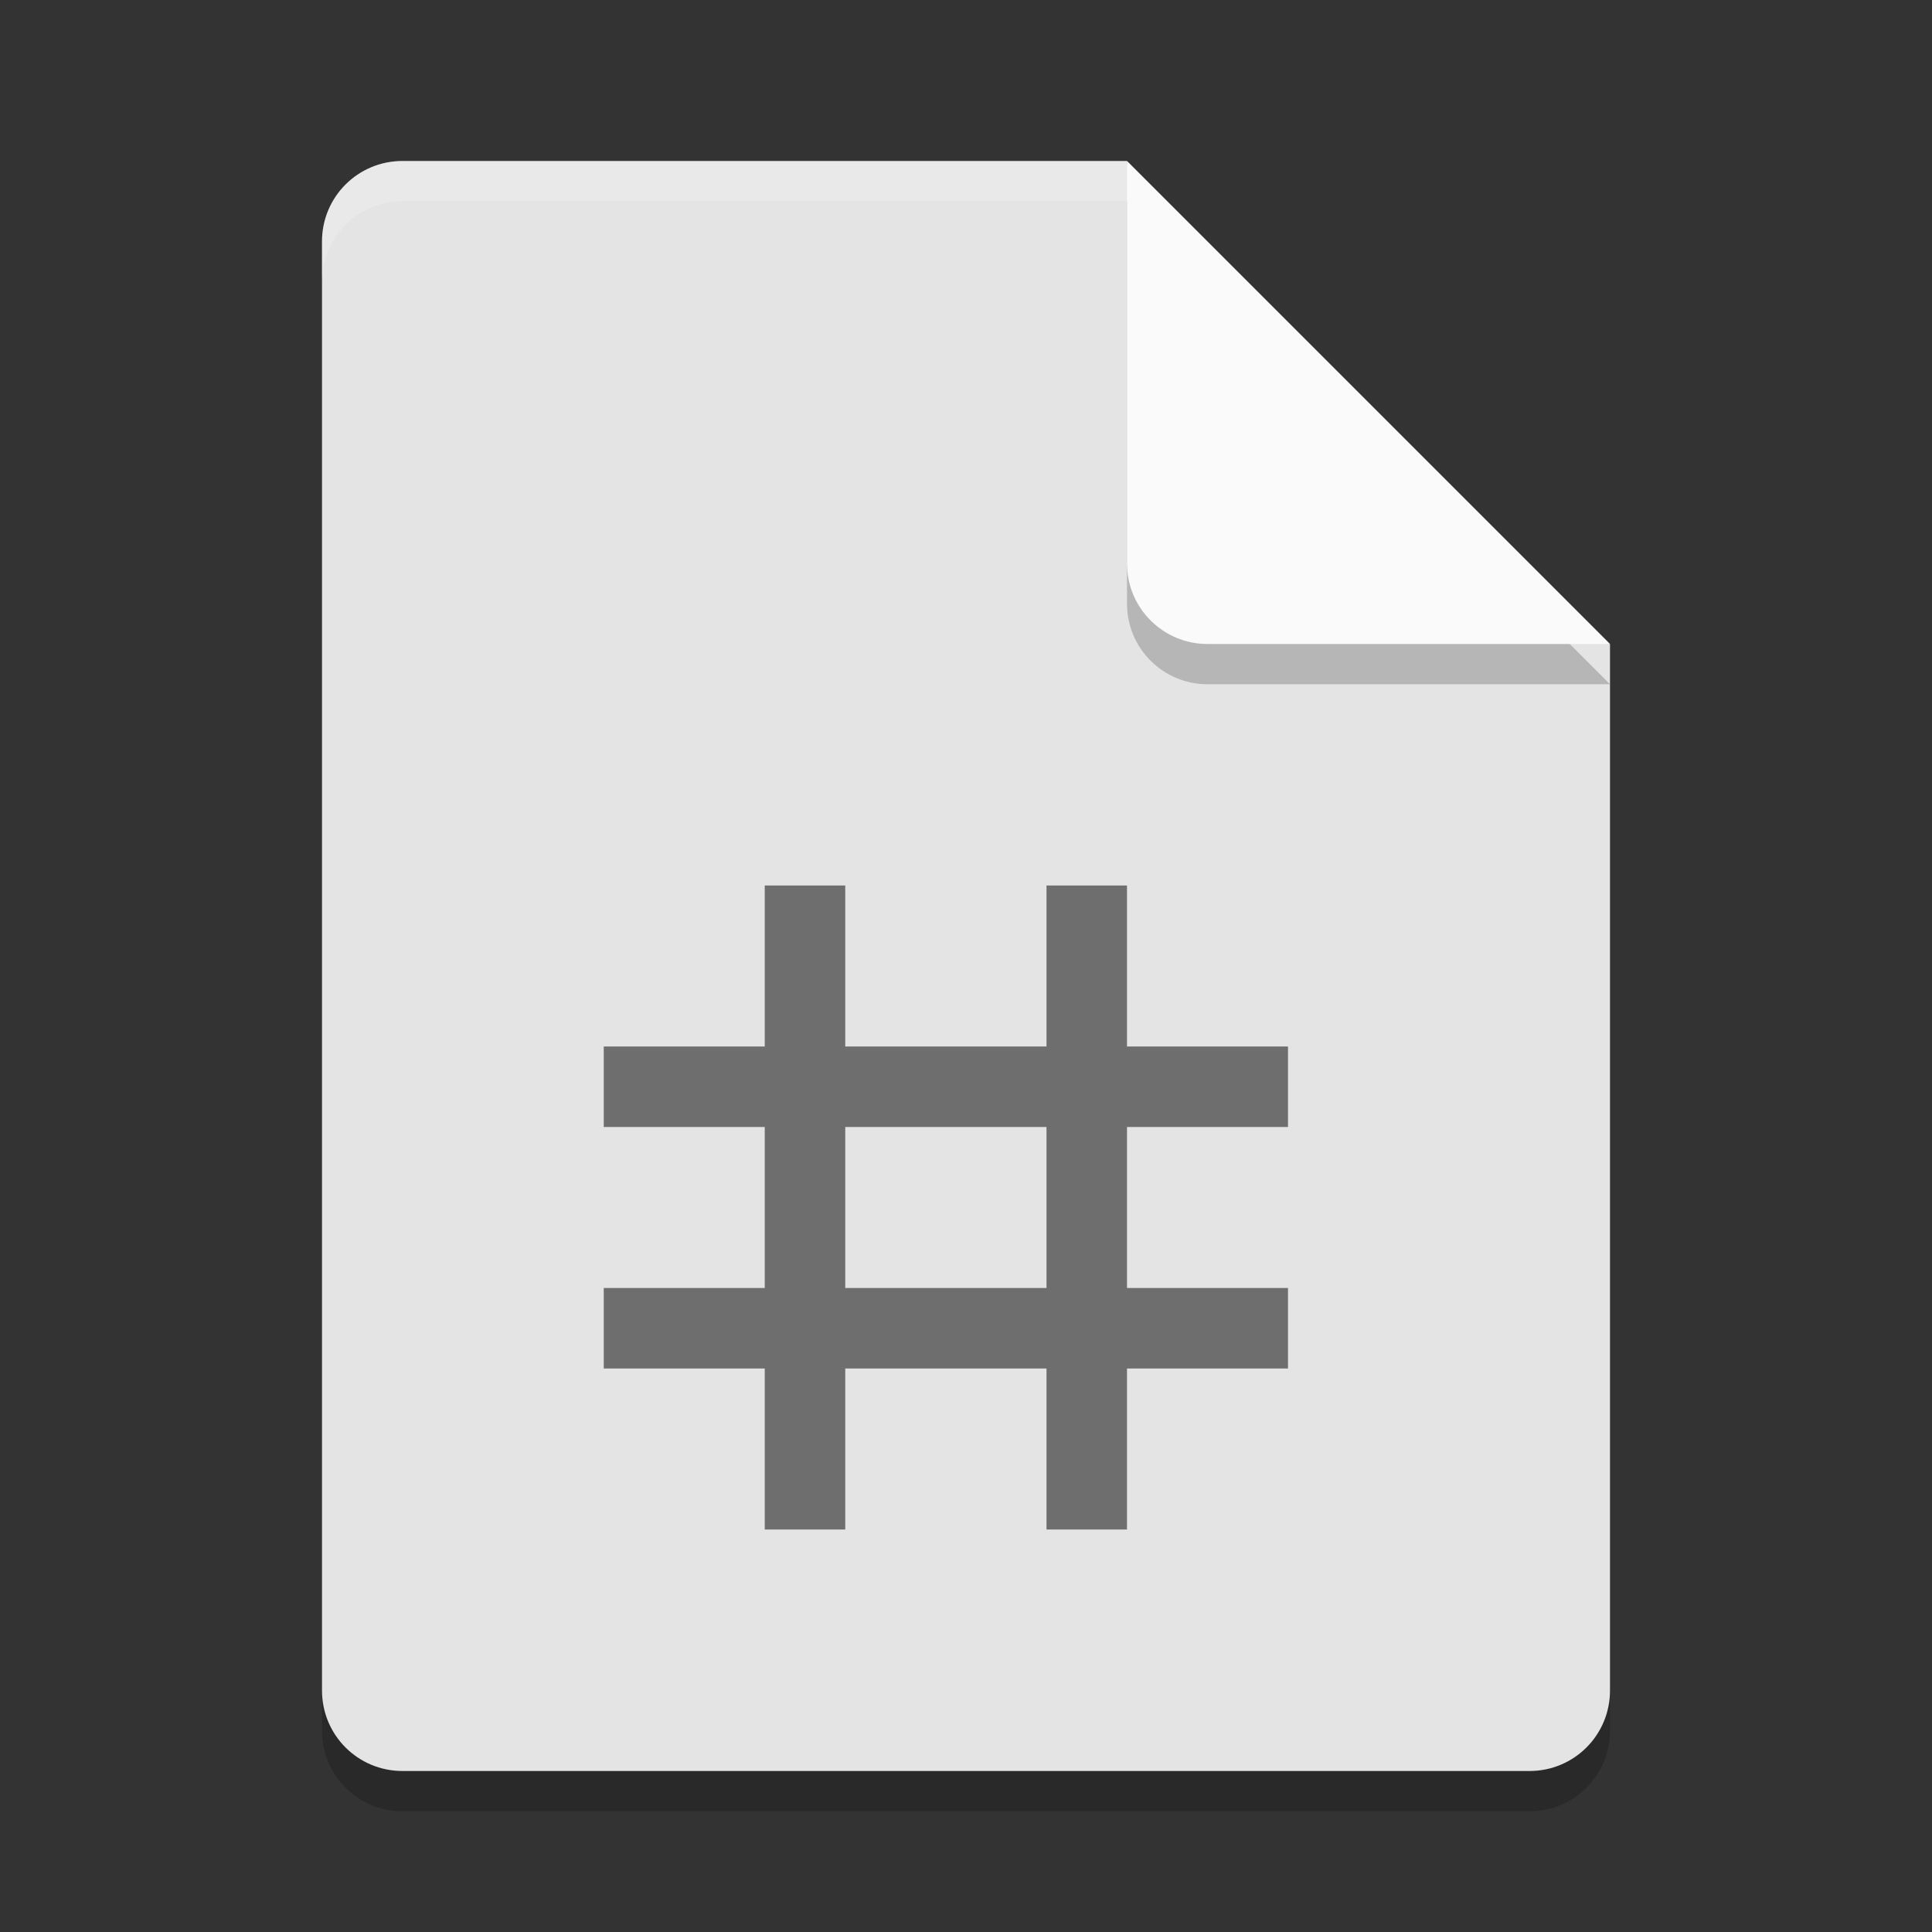 <svg xmlns="http://www.w3.org/2000/svg" width="48" height="48" version="1">
 <rect width="100%" height="100%" fill="#333333" stroke="none"/>
 <path style="opacity:0.2" d="M 10,5 C 8.892,5 8,5.892 8,7 v 36 c 0,1.108 0.892,2 2,2 h 28 c 1.108,0 2,-0.892 2,-2 V 17 L 29,16 28,5 Z"/>
 <path fill="#e4e4e4" d="m10 4c-1.108 0-2 0.892-2 2v36c0 1.108 0.892 2 2 2h28c1.108 0 2-0.892 2-2v-26l-11-1-1-11z"/>
 <path fill="#fff" opacity=".2" d="m10 4c-1.108 0-2 0.892-2 2v1c0-1.108 0.892-2 2-2h18l11 11h1l-12-12z"/>
 <path style="opacity:0.2" d="m 28,5 v 10 c 0,1.105 0.895,2 2,2 h 10 z"/>
 <path fill="#fafafa" d="m28 4v10c0 1.105 0.895 2 2 2h10l-12-12z"/>
 <path d="m 19,22 v 4 h -4 v 2 h 4 v 4 h -4 v 2 h 4 v 4 h 2 v -4 h 5 v 4 h 2 v -4 h 4 v -2 h -4 v -4 h 4 v -2 h -4 v -4 h -2 v 4 h -5 v -4 z m 2,6 h 5 v 4 h -5 z" style="fill:#6e6e6e"/>
</svg>
